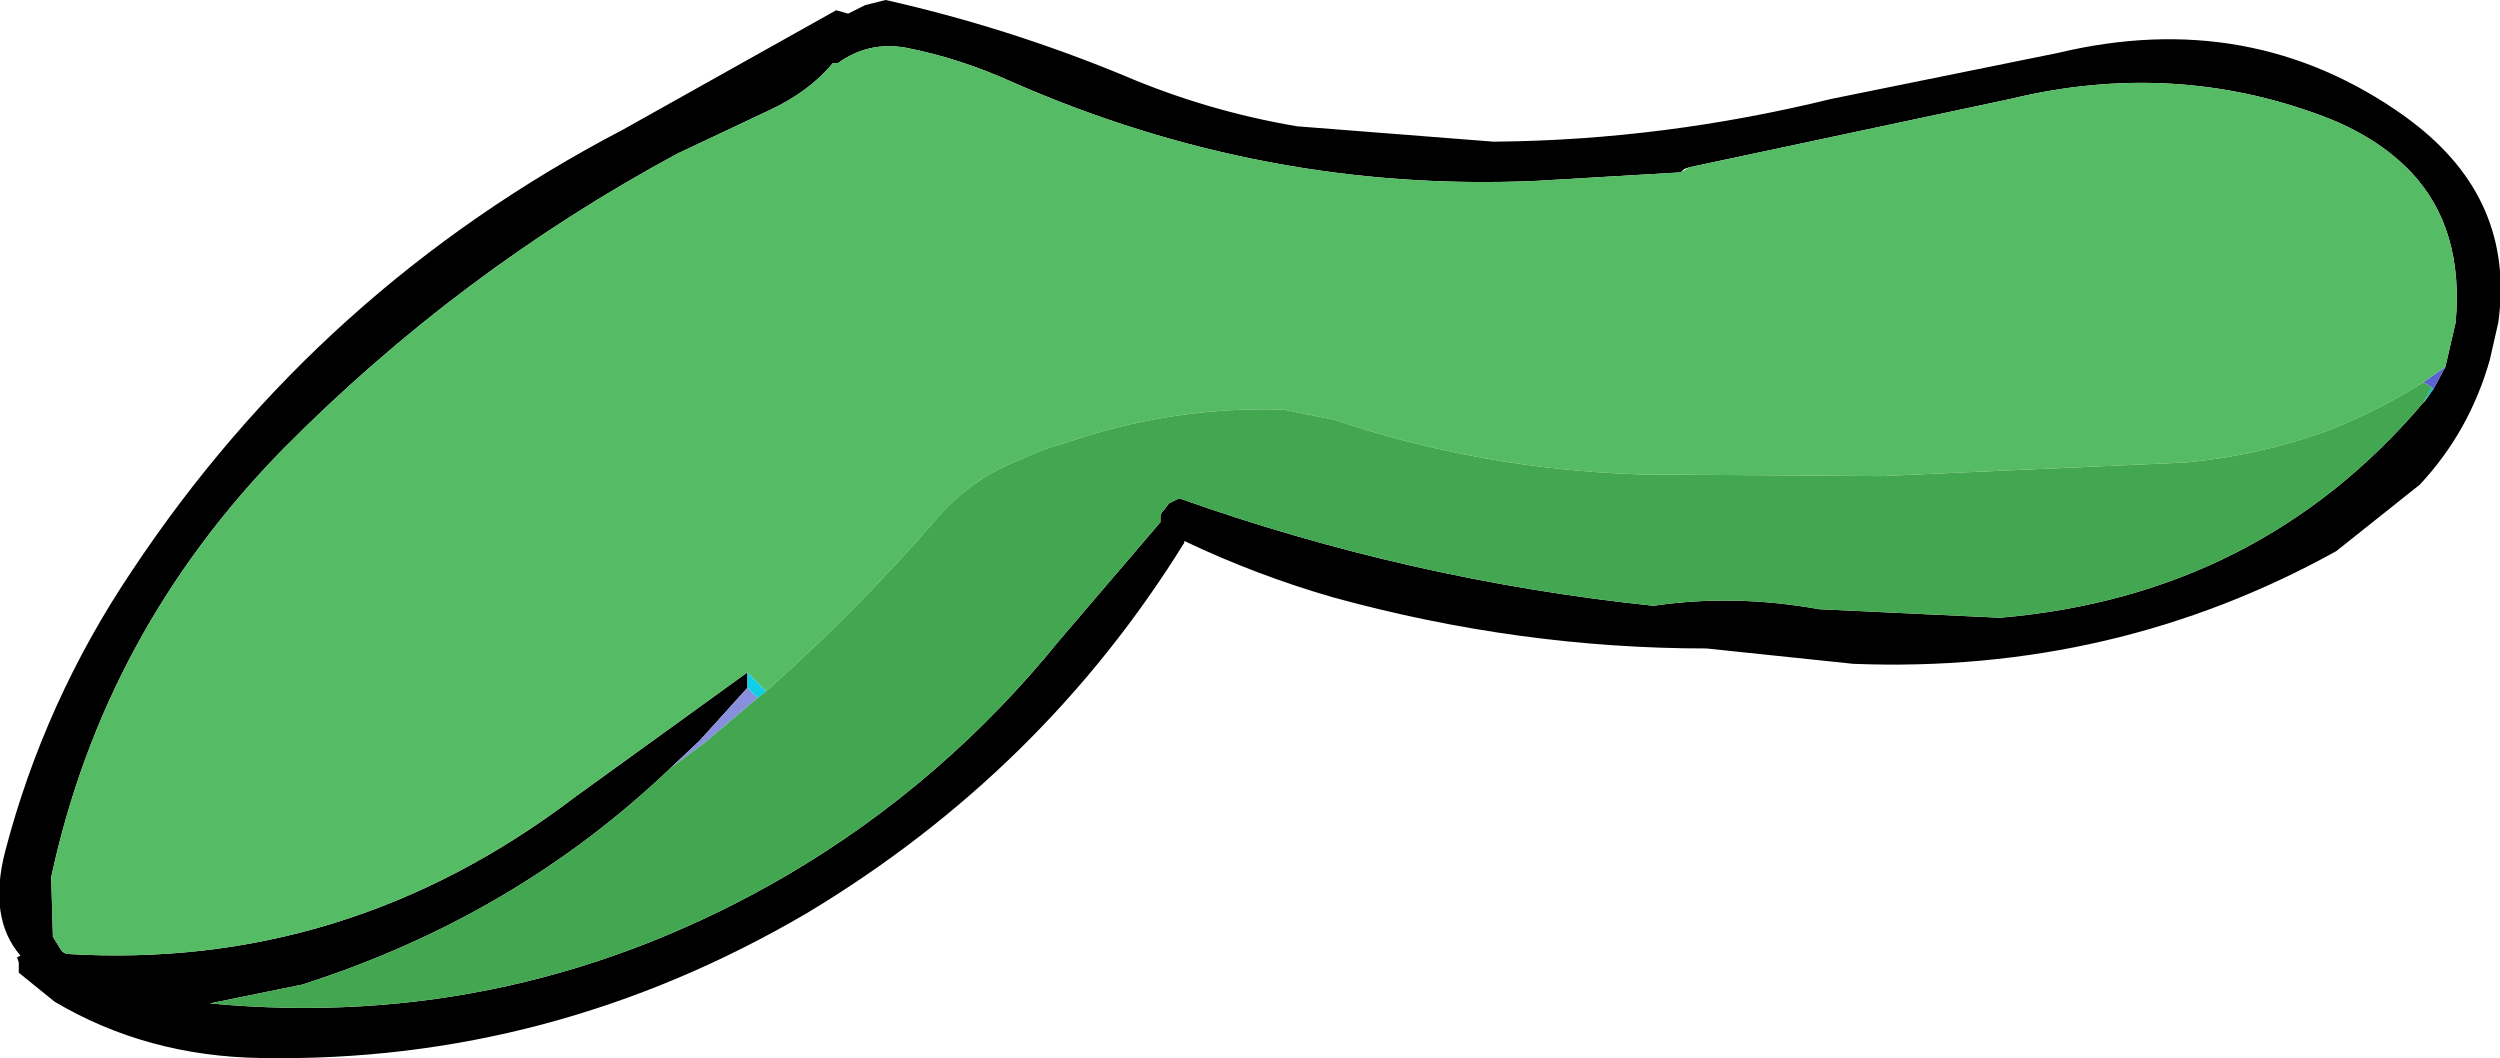 <?xml version="1.0" encoding="UTF-8" standalone="no"?>
<svg xmlns:xlink="http://www.w3.org/1999/xlink" height="31.0px" width="73.25px" xmlns="http://www.w3.org/2000/svg">
  <g transform="matrix(1.0, 0.0, 0.0, 1.0, 36.35, 11.4)">
    <path d="M12.9 -6.35 L8.65 -6.1 Q0.7 -5.75 -6.7 -9.0 -8.25 -9.7 -9.8 -10.0 -10.9 -10.2 -11.8 -9.55 L-11.95 -9.55 Q-12.65 -8.7 -13.85 -8.15 L-16.5 -6.9 Q-22.9 -3.45 -28.05 1.75 -33.3 7.1 -34.85 14.3 L-34.8 16.05 -34.55 16.45 -34.5 16.5 -34.4 16.55 Q-26.2 17.05 -19.5 11.95 L-14.45 8.3 -14.45 8.65 -14.45 8.75 -15.85 10.3 -16.7 11.1 Q-21.25 15.45 -27.5 17.45 L-30.2 18.0 Q-21.2 18.85 -13.3 14.25 -8.7 11.55 -5.3 7.35 L-2.35 3.9 -2.35 3.7 -2.3 3.6 -2.25 3.55 -2.1 3.35 -2.0 3.3 -1.8 3.2 Q4.95 5.6 12.1 6.35 14.45 6.0 16.95 6.45 L22.25 6.7 Q29.85 6.05 34.65 0.4 L34.7 0.35 34.95 0.0 35.3 -0.65 35.6 -1.95 Q35.85 -4.7 34.3 -6.35 33.3 -7.4 31.7 -8.0 27.3 -9.65 22.55 -8.5 L13.15 -6.5 13.0 -6.45 12.9 -6.35 M7.4 -7.25 L7.5 -7.25 Q12.4 -7.3 17.3 -8.5 L23.95 -9.85 Q29.6 -11.2 34.1 -8.0 L34.3 -7.85 Q37.35 -5.55 36.85 -1.95 L36.6 -0.85 Q36.0 1.25 34.55 2.8 L32.1 4.75 Q25.6 8.35 17.95 8.05 L13.65 7.6 Q8.15 7.6 2.7 6.1 0.45 5.45 -1.65 4.45 L-1.65 4.5 Q-5.8 11.2 -12.7 15.35 -20.2 19.75 -28.7 19.6 -32.05 19.55 -34.75 17.95 L-35.8 17.1 -35.8 16.8 -35.85 16.65 -35.75 16.6 Q-36.7 15.5 -36.2 13.55 -35.05 9.15 -32.5 5.35 -27.0 -2.95 -18.1 -7.6 L-11.85 -11.1 -11.5 -11.0 -11.0 -11.25 -10.4 -11.4 Q-6.85 -10.6 -3.45 -9.2 -1.0 -8.15 1.65 -7.7 L7.4 -7.25" fill="#000000" fill-rule="evenodd" stroke="none"/>
    <path d="M-16.7 11.1 L-15.85 10.3 -14.45 8.75 -14.15 9.05 -15.75 10.4 -16.7 11.1" fill="#888fdd" fill-rule="evenodd" stroke="none"/>
    <path d="M35.3 -0.65 L34.95 0.0 34.9 -0.05 34.65 -0.2 35.3 -0.65" fill="#5a63cf" fill-rule="evenodd" stroke="none"/>
    <path d="M34.95 0.0 L34.7 0.35 34.65 0.4 34.9 -0.05 34.95 0.0" fill="#0db5c8" fill-rule="evenodd" stroke="none"/>
    <path d="M-14.45 8.75 L-14.45 8.65 -14.45 8.3 -13.9 8.85 -14.15 9.05 -14.45 8.75" fill="#0ecfe4" fill-rule="evenodd" stroke="none"/>
    <path d="M-34.55 16.45 L-34.8 16.05 -34.85 14.3 Q-33.3 7.1 -28.05 1.75 -22.9 -3.45 -16.5 -6.9 L-13.85 -8.15 Q-12.65 -8.7 -11.95 -9.55 L-11.8 -9.55 Q-10.9 -10.2 -9.8 -10.0 -8.25 -9.7 -6.7 -9.0 0.7 -5.75 8.65 -6.1 L12.9 -6.35 13.15 -6.5 22.55 -8.5 Q27.3 -9.65 31.7 -8.0 33.3 -7.4 34.3 -6.35 35.85 -4.7 35.6 -1.95 L35.3 -0.65 34.65 -0.2 Q33.4 0.6 31.9 1.2 29.85 1.95 27.7 2.15 L18.75 2.55 11.7 2.5 Q7.05 2.35 2.75 0.9 L1.25 0.6 Q-2.05 0.5 -5.2 1.6 -5.8 1.75 -6.4 2.05 -7.9 2.6 -8.95 3.85 -11.25 6.5 -13.9 8.85 L-14.45 8.3 -19.5 11.95 Q-26.2 17.05 -34.4 16.55 L-34.55 16.45" fill="#55bb65" fill-rule="evenodd" stroke="none"/>
    <path d="M34.65 0.4 Q29.85 6.05 22.25 6.7 L16.95 6.45 Q14.45 6.0 12.1 6.35 4.95 5.6 -1.8 3.2 L-2.0 3.3 -2.1 3.35 -2.25 3.55 -2.3 3.6 -2.35 3.7 -2.35 3.9 -5.3 7.35 Q-8.7 11.55 -13.3 14.25 -21.2 18.85 -30.2 18.0 L-27.5 17.45 Q-21.25 15.45 -16.7 11.1 L-15.75 10.4 -14.15 9.05 -13.9 8.85 Q-11.25 6.5 -8.95 3.85 -7.9 2.6 -6.4 2.05 -5.8 1.75 -5.2 1.6 -2.05 0.5 1.25 0.6 L2.75 0.9 Q7.05 2.35 11.7 2.5 L18.75 2.55 27.7 2.15 Q29.85 1.95 31.9 1.2 33.4 0.6 34.65 -0.2 L34.9 -0.05 34.65 0.4" fill="#43a752" fill-rule="evenodd" stroke="none"/>
  </g>
</svg>
